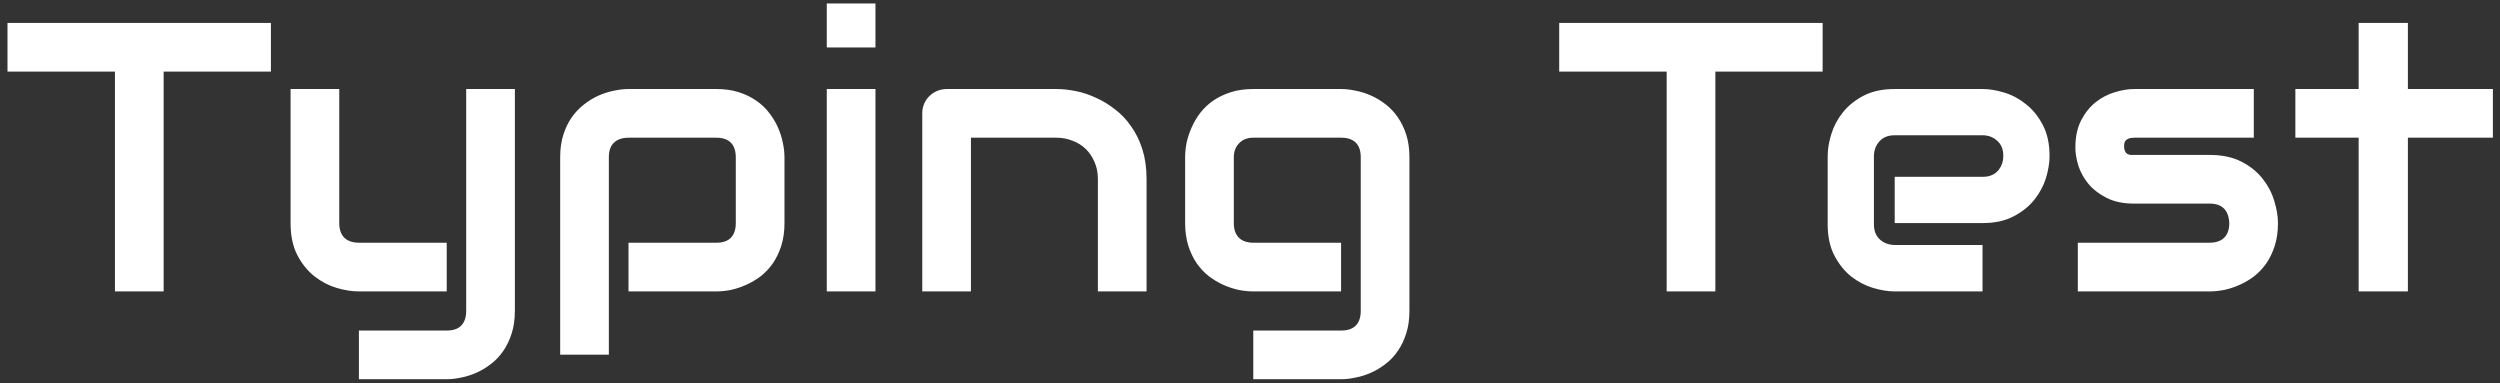 <svg width="326" height="50" viewBox="0 0 326 50" fill="none" xmlns="http://www.w3.org/2000/svg">
<rect x="0" y="0" width="326" height="50" fill="#333333" stroke="none"/>
<path d="M35.327 9.338H21.338V38H14.99V9.338H0.977V2.99H35.327V9.338ZM67.139 40.539C67.139 41.63 67 42.606 66.724 43.469C66.447 44.348 66.081 45.113 65.625 45.764C65.169 46.431 64.64 46.992 64.038 47.448C63.436 47.92 62.801 48.303 62.134 48.596C61.483 48.889 60.824 49.1 60.156 49.23C59.489 49.377 58.854 49.45 58.252 49.45H46.802V43.102H58.252C59.098 43.102 59.733 42.883 60.156 42.443C60.579 42.004 60.791 41.369 60.791 40.539V11.608H67.139V40.539ZM58.252 38H46.802C45.89 38 44.914 37.845 43.872 37.536C42.847 37.227 41.886 36.722 40.991 36.023C40.096 35.306 39.355 34.387 38.77 33.264C38.184 32.124 37.891 30.733 37.891 29.089V11.608H44.238V29.089C44.238 29.919 44.458 30.554 44.898 30.993C45.337 31.433 45.988 31.652 46.851 31.652H58.252V38ZM102.295 29.089C102.295 30.179 102.157 31.164 101.88 32.043C101.603 32.906 101.237 33.671 100.781 34.338C100.326 34.989 99.796 35.55 99.194 36.023C98.592 36.478 97.957 36.852 97.29 37.145C96.639 37.438 95.98 37.658 95.312 37.805C94.645 37.935 94.01 38 93.408 38H81.958V31.652H93.408C94.255 31.652 94.889 31.433 95.312 30.993C95.736 30.554 95.947 29.919 95.947 29.089V20.544C95.947 19.665 95.728 19.014 95.288 18.591C94.865 18.168 94.238 17.956 93.408 17.956H82.007C81.144 17.956 80.493 18.176 80.054 18.615C79.614 19.038 79.394 19.665 79.394 20.495V46.252H73.047V20.495C73.047 19.405 73.185 18.428 73.462 17.565C73.739 16.703 74.105 15.946 74.561 15.295C75.033 14.628 75.57 14.066 76.172 13.61C76.774 13.138 77.401 12.756 78.052 12.463C78.719 12.17 79.386 11.958 80.054 11.828C80.737 11.682 81.372 11.608 81.958 11.608H93.408C94.499 11.608 95.475 11.747 96.338 12.023C97.201 12.3 97.957 12.666 98.608 13.122C99.276 13.578 99.837 14.107 100.293 14.709C100.765 15.311 101.147 15.946 101.44 16.613C101.733 17.264 101.945 17.924 102.075 18.591C102.222 19.258 102.295 19.893 102.295 20.495V29.089ZM114.16 6.188H107.812V0.451H114.16V6.188ZM114.16 38H107.812V11.608H114.16V38ZM149.512 38H143.164V23.352C143.164 22.521 143.018 21.781 142.725 21.13C142.448 20.463 142.065 19.893 141.577 19.421C141.089 18.949 140.511 18.591 139.844 18.347C139.193 18.086 138.485 17.956 137.72 17.956H126.611V38H120.264V14.758C120.264 14.318 120.345 13.912 120.508 13.537C120.671 13.146 120.898 12.813 121.191 12.536C121.484 12.243 121.826 12.015 122.217 11.852C122.607 11.69 123.022 11.608 123.462 11.608H137.769C138.566 11.608 139.404 11.698 140.283 11.877C141.178 12.056 142.057 12.349 142.92 12.756C143.799 13.146 144.629 13.651 145.41 14.27C146.208 14.872 146.908 15.612 147.51 16.491C148.128 17.354 148.617 18.355 148.975 19.494C149.333 20.634 149.512 21.919 149.512 23.352V38ZM183.789 40.539C183.789 41.63 183.651 42.606 183.374 43.469C183.097 44.348 182.731 45.113 182.275 45.764C181.82 46.431 181.291 46.992 180.688 47.448C180.086 47.92 179.451 48.303 178.784 48.596C178.133 48.889 177.466 49.1 176.782 49.23C176.115 49.377 175.48 49.45 174.878 49.45H163.428V43.102H174.878C175.741 43.102 176.383 42.883 176.807 42.443C177.23 42.004 177.441 41.369 177.441 40.539V20.495C177.441 19.665 177.23 19.038 176.807 18.615C176.383 18.176 175.741 17.956 174.878 17.956H163.428C162.646 17.956 162.028 18.2 161.572 18.689C161.117 19.16 160.889 19.763 160.889 20.495V29.089C160.889 29.919 161.108 30.554 161.548 30.993C161.987 31.433 162.63 31.652 163.477 31.652H174.878V38H163.428C162.826 38 162.191 37.935 161.523 37.805C160.856 37.658 160.189 37.438 159.521 37.145C158.87 36.852 158.244 36.478 157.642 36.023C157.039 35.55 156.51 34.989 156.055 34.338C155.599 33.671 155.233 32.906 154.956 32.043C154.679 31.164 154.541 30.179 154.541 29.089V20.495C154.541 19.893 154.606 19.258 154.736 18.591C154.883 17.924 155.103 17.264 155.396 16.613C155.688 15.946 156.063 15.311 156.519 14.709C156.991 14.107 157.552 13.578 158.203 13.122C158.87 12.666 159.635 12.3 160.498 12.023C161.361 11.747 162.337 11.608 163.428 11.608H174.878C175.48 11.608 176.115 11.682 176.782 11.828C177.466 11.958 178.133 12.17 178.784 12.463C179.451 12.756 180.086 13.138 180.688 13.61C181.291 14.066 181.82 14.628 182.275 15.295C182.731 15.946 183.097 16.703 183.374 17.565C183.651 18.428 183.789 19.405 183.789 20.495V40.539ZM237.671 9.338H223.682V38H217.334V9.338H203.32V2.99H237.671V9.338ZM267.261 20.349C267.261 21.227 267.106 22.18 266.797 23.205C266.488 24.214 265.983 25.158 265.283 26.037C264.6 26.9 263.696 27.624 262.573 28.21C261.466 28.796 260.116 29.089 258.521 29.089H247.07V23.059H258.521C259.383 23.059 260.05 22.798 260.522 22.277C260.994 21.74 261.23 21.081 261.23 20.3C261.23 19.47 260.962 18.819 260.425 18.347C259.904 17.875 259.269 17.639 258.521 17.639H247.07C246.208 17.639 245.54 17.907 245.068 18.444C244.596 18.965 244.36 19.616 244.36 20.398V29.26C244.36 30.106 244.621 30.765 245.142 31.237C245.679 31.709 246.338 31.945 247.119 31.945H258.521V38H247.07C246.191 38 245.239 37.845 244.214 37.536C243.205 37.227 242.261 36.73 241.382 36.047C240.519 35.347 239.795 34.444 239.209 33.337C238.623 32.214 238.33 30.855 238.33 29.26V20.349C238.33 19.47 238.485 18.526 238.794 17.517C239.103 16.491 239.6 15.547 240.283 14.685C240.983 13.806 241.886 13.073 242.993 12.487C244.116 11.901 245.475 11.608 247.07 11.608H258.521C259.399 11.608 260.343 11.763 261.353 12.072C262.378 12.382 263.322 12.886 264.185 13.586C265.063 14.27 265.796 15.173 266.382 16.296C266.968 17.403 267.261 18.754 267.261 20.349ZM297.046 29.089C297.046 30.179 296.908 31.164 296.631 32.043C296.354 32.906 295.988 33.671 295.532 34.338C295.076 34.989 294.548 35.55 293.945 36.023C293.343 36.478 292.708 36.852 292.041 37.145C291.39 37.438 290.723 37.658 290.039 37.805C289.372 37.935 288.737 38 288.135 38H270.947V31.652H288.086C288.949 31.652 289.6 31.433 290.039 30.993C290.479 30.554 290.698 29.919 290.698 29.089C290.617 27.396 289.762 26.55 288.135 26.55H278.296C276.896 26.55 275.708 26.306 274.731 25.817C273.755 25.329 272.957 24.719 272.339 23.986C271.737 23.254 271.297 22.465 271.021 21.618C270.76 20.772 270.63 19.982 270.63 19.25C270.63 17.834 270.882 16.646 271.387 15.685C271.891 14.709 272.526 13.92 273.291 13.317C274.056 12.715 274.886 12.284 275.781 12.023C276.676 11.747 277.515 11.608 278.296 11.608H293.896V17.956H278.345C278.019 17.956 277.759 17.997 277.563 18.078C277.384 18.143 277.246 18.241 277.148 18.371C277.067 18.485 277.018 18.615 277.002 18.762C276.986 18.892 276.978 19.022 276.978 19.152C276.994 19.413 277.043 19.616 277.124 19.763C277.205 19.909 277.303 20.015 277.417 20.08C277.547 20.145 277.686 20.186 277.832 20.202C277.995 20.202 278.149 20.202 278.296 20.202H288.135C289.762 20.202 291.146 20.495 292.285 21.081C293.424 21.667 294.344 22.408 295.044 23.303C295.744 24.182 296.248 25.142 296.558 26.184C296.883 27.225 297.046 28.194 297.046 29.089ZM325.073 17.956H313.989V38H307.568V17.956H299.316V11.608H307.568V2.99H313.989V11.608H325.073V17.956Z" fill="white"/>
</svg>
